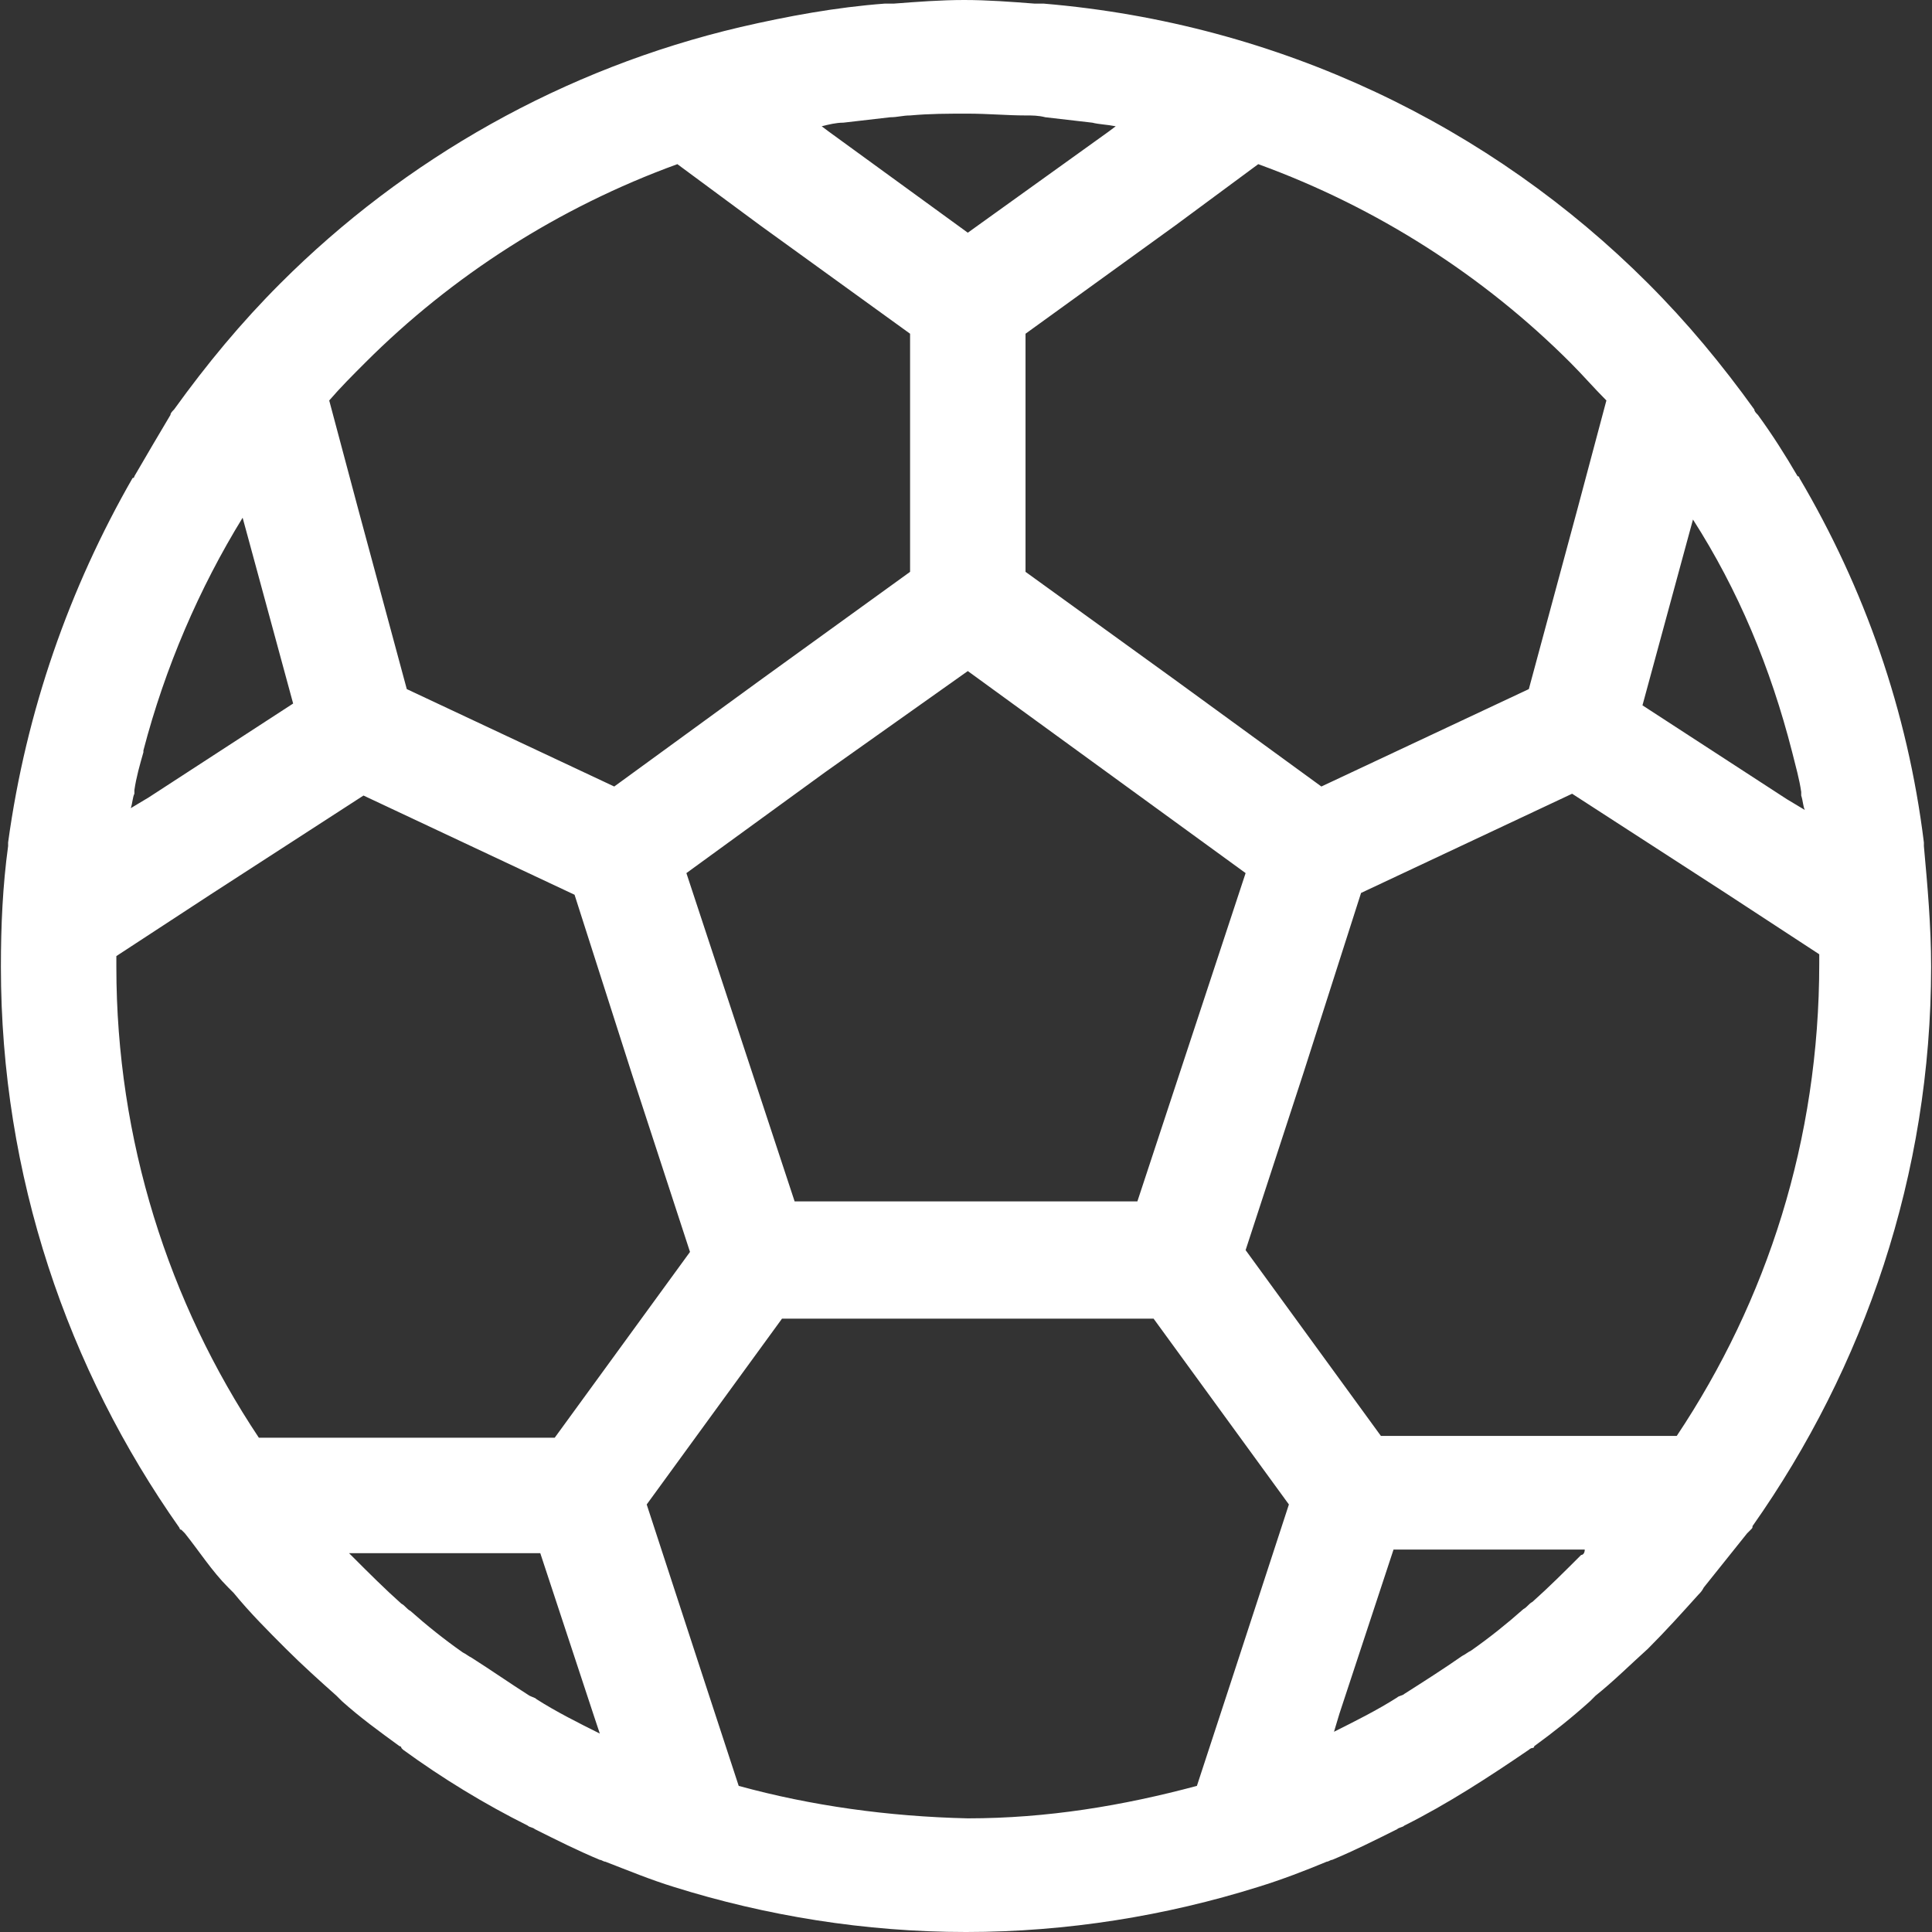 <?xml version="1.0" encoding="iso-8859-1"?>
<!-- Generator: Adobe Illustrator 19.0.0, SVG Export Plug-In . SVG Version: 6.00 Build 0)  -->
<svg xmlns="http://www.w3.org/2000/svg" xmlns:xlink="http://www.w3.org/1999/xlink" version="1.1" id="Capa_1" x="0px" y="0px" viewBox="0 0 428.4 428.4" style="enable-background:new 0 0 428.4 428.4;" xml:space="preserve" width="512px" height="512px">
<rect x="0" y="0" width="428.4" height="428.4" fill="#333333" stroke="none"/>
<g>
	<g>
		<path d="M426.6,187.6c0-0.4,0-0.4,0-0.8c-3.6-29.2-13.2-56.4-27.6-80.8c0,0,0-0.4-0.4-0.4c-2.8-4.8-5.6-9.2-8.8-13.6    c-0.4-0.4-0.8-0.8-0.8-1.2c-7.2-10-14.8-19.2-23.6-28c-34.8-34.8-81.6-57.6-134-62c-0.8,0-1.6,0-2,0C224.2,0.4,219,0,213.8,0    s-10.4,0.4-15.6,0.8c-0.8,0-1.2,0-2,0c-10.8,0.8-21.6,2.8-32,5.2c-39.2,9.2-74.4,29.2-102,56.8c-8.8,8.8-16.4,18-23.6,28    c-0.4,0.4-0.8,0.8-0.8,1.2c-2.4,4-5.2,8.8-8,13.6c0,0,0,0.4-0.4,0.4c-14,24.4-23.6,51.6-27.6,80.8c0,0.4,0,0.4,0,0.8    c-1.2,8.8-1.6,17.6-1.6,26.8c0,46.4,14.8,89.2,39.6,124.4c0,0,0,0.4,0.4,0.4c0.4,0.4,0.4,0.4,0.8,0.8c3.2,4,6,8.4,9.6,12    c0.4,0.4,0.8,0.8,1.2,1.2c3.6,4.4,7.6,8.4,11.6,12.4c3.6,3.6,7.6,7.2,11.2,10.4c0.4,0.4,0.8,0.8,1.2,1.2c4,3.6,8.4,6.8,12.8,10    c0,0,0.4,0,0.4,0.4l0.4,0.4c8.8,6.4,18,12,27.6,16.8c0.4,0.4,1.2,0.4,1.6,0.8c4.8,2.4,9.6,4.8,14.4,6.8c0.4,0,0.8,0.4,1.2,0.4    c5.2,2,10,4,15.2,5.6c20.4,6.4,42.4,10,64.8,10c22.4,0,44.4-3.6,64.8-10c5.2-1.6,10.4-3.6,15.2-5.6c0.4,0,0.8-0.4,1.2-0.4    c4.8-2,9.6-4.4,14.4-6.8c0.4-0.4,1.2-0.4,1.6-0.8C321,400,330.2,394,339,388c0,0,0.4-0.4,0.8-0.4c0,0,0.4,0,0.4-0.4    c4.4-3.2,8.4-6.4,12.4-10c0.4-0.4,0.8-0.8,1.2-1.2c4-3.2,7.6-6.8,11.6-10.4c4-4,7.6-8,11.2-12c0.4-0.4,0.8-0.8,1.2-1.6    c3.2-4,6.4-8,9.6-12c0.4-0.4,0.4-0.4,0.8-0.8c0.4-0.4,0.4-0.4,0.4-0.8c24.8-35.2,39.6-78,39.6-124    C428.2,205.2,427.4,196.4,426.6,187.6z M374.2,119.6l1.2-4.4c10,15.6,17.2,32.8,22,51.6c0.8,3.2,1.6,6,2,8.8c0,0.4,0,0.4,0,0.8    c0.4,1.2,0.4,2.4,0.8,3.2l-4-2.4l-32-20.8L374.2,119.6z M279,36.4c26.4,9.6,50,24.8,69.2,44c2.8,2.8,5.2,5.6,8,8.4l-6.4,24    l-10.8,40l-46,21.6l-32.4-23.6l-33.2-24V74l33.2-24L279,36.4z M276.2,193.6l-12,36.4l-12,36.4h-37.6h-38.4l-12-36.4l-12-36.4    l30.8-22.4l31.6-22.4l30.8,22.4L276.2,193.6z M187,27.2c3.6-0.4,6.8-0.8,10.4-1.2c1.6,0,2.8-0.4,4.4-0.4c4.4-0.4,8.4-0.4,12.8-0.4    s8.8,0.4,12.8,0.4c1.6,0,2.8,0,4.4,0.4c3.6,0.4,6.8,0.8,10.4,1.2c1.6,0.4,3.2,0.4,5.2,0.8l-1.6,1.2l-31.2,22.4l-30.8-22.4    l-1.6-1.2C183.8,27.6,185.4,27.2,187,27.2z M81,80.4c19.2-19.2,42.8-34.4,69.2-44L168.6,50l33.2,24v52.8l-33.2,24l-32.4,23.6    l-46-21.6l-10.8-40l-6.4-24C75.4,86,78.2,83.2,81,80.4z M29.8,176c0-0.4,0-0.4,0-0.8c0.4-2.8,1.2-5.6,2-8.4v-0.4    c4.8-18.4,12.4-36,22-51.6l1.2,4.4L65,156l-32,20.8l-4,2.4C29.4,178,29.4,176.8,29.8,176z M119,376.8c-0.4-0.4-0.8-0.4-1.6-0.8    c-4.4-2.8-8.4-5.6-12.8-8.4c-0.8-0.4-1.2-0.8-2-1.2c-4-2.8-8-6-11.6-9.2c-0.8-0.4-1.2-1.2-2-1.6c-3.6-3.2-7.2-6.8-10.8-10.4    c-0.4-0.4-0.4-0.4-0.8-0.8h4h38.4l12,36.4l1.2,3.6C128.2,382,123.4,379.6,119,376.8z M123,318.8H81.8H57.4    c-20-30-31.6-66-31.6-104.4c0-1.2,0-1.6,0-2.4l20.8-13.6l34-22l46.8,22l12.8,40l12.8,39.2L123,318.8z M273,372.8l-7.6,23.2    c-16.4,4.4-33.2,7.2-50.8,7.2c-17.6-0.4-34.8-2.8-50.8-7.2l-7.6-23.2l-12.8-39.2l30-41.2h41.2h41.2l30,41.2L273,372.8z     M350.6,344.8c-3.6,3.6-7.2,7.2-10.8,10.4c-0.8,0.4-1.2,1.2-2,1.6c-3.6,3.2-7.6,6.4-11.6,9.2c-0.8,0.4-1.2,0.8-2,1.2    c-4,2.8-8.4,5.6-12.8,8.4c-0.4,0.4-1.2,0.4-1.6,0.8c-4.4,2.8-9.2,5.2-14,7.6l1.2-4l12-36.4h38.4h4    C351.4,344.4,351,344.8,350.6,344.8z M403.4,213.6c0,39.2-11.6,74.8-31.6,104.8h-24.4h-41.2l-30-41.2L289,238l12.8-40l46.8-22    l34,22l20.8,13.6C403.4,212.4,403.4,212.8,403.4,213.6z" fill="#FFFFFF"/>
	</g>
</g>
<g>
</g>
<g>
</g>
<g>
</g>
<g>
</g>
<g>
</g>
<g>
</g>
<g>
</g>
<g>
</g>
<g>
</g>
<g>
</g>
<g>
</g>
<g>
</g>
<g>
</g>
<g>
</g>
<g>
</g>
</svg>

